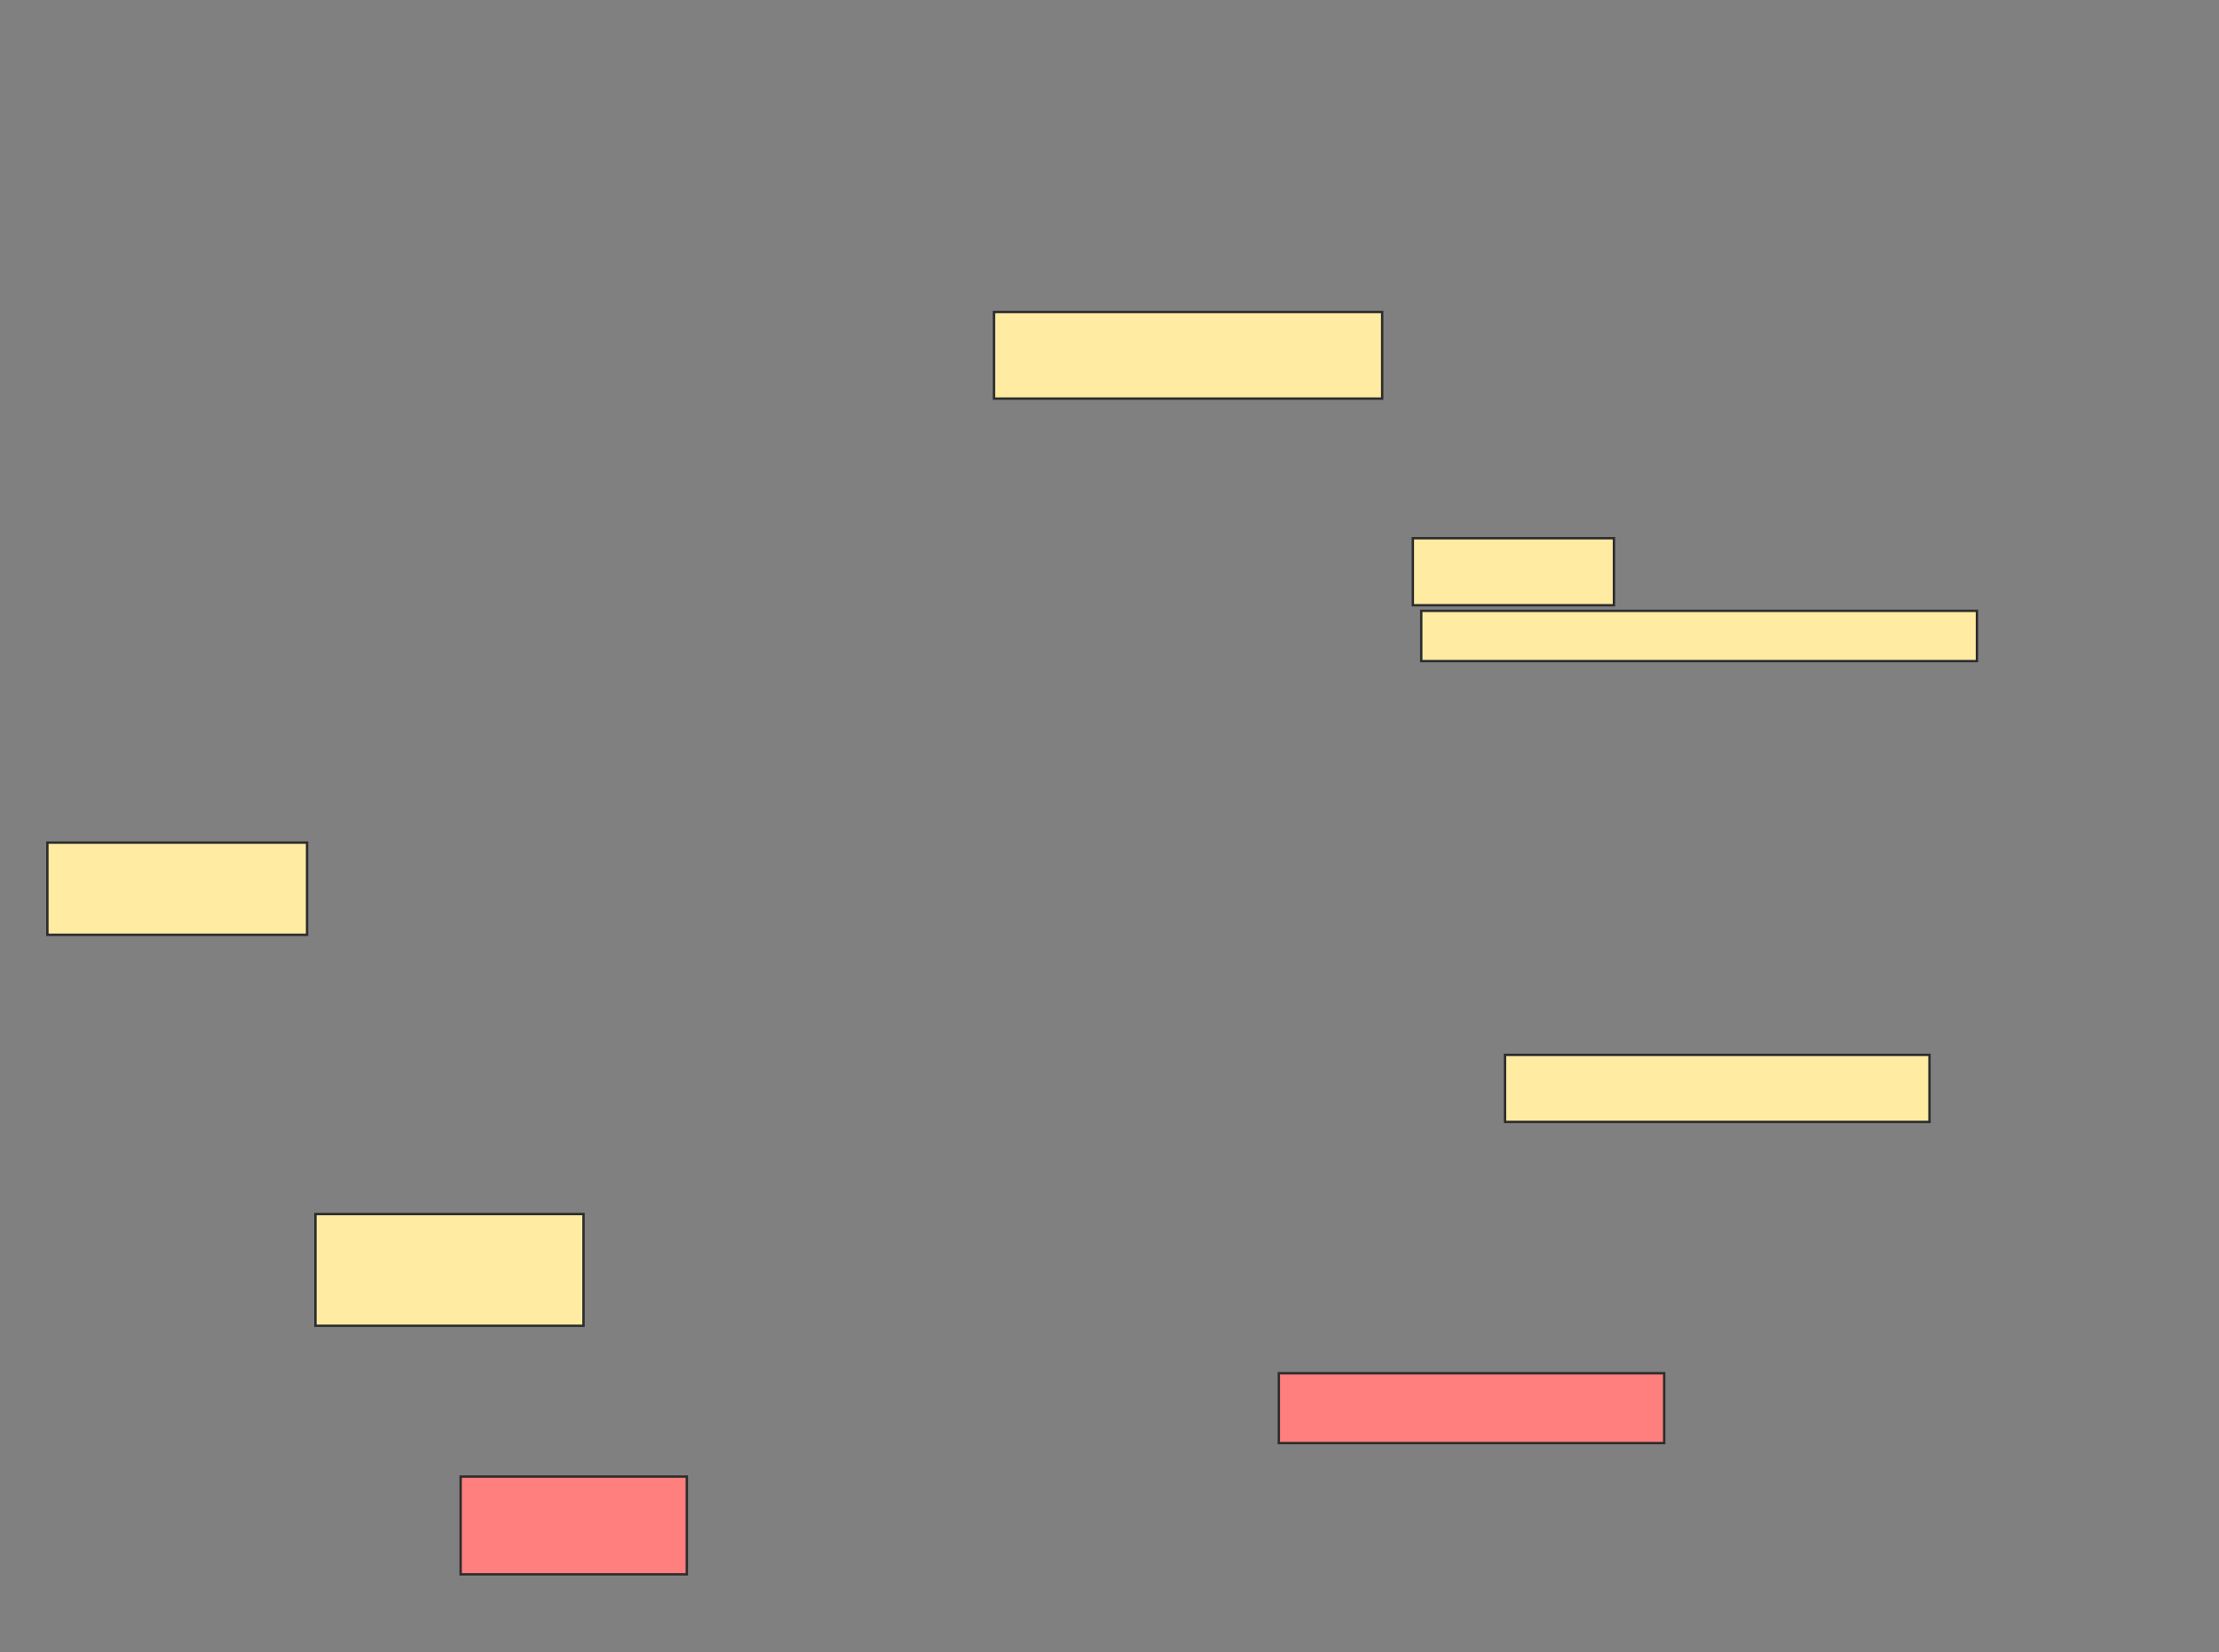 <svg xmlns="http://www.w3.org/2000/svg" width="924" height="688">
 <rect width="100%" height="100%" fill="#808080" stroke="none"/>
 <!-- Created with Image Occlusion Enhanced -->
 <g>
  <title>Labels</title>
 </g>
 <g>
  <title>Masks</title>
  <g id="2fdfc47e9ec640bda76a51650a5d95e8-ao-1">
   <rect height="27.907" width="176.744" y="439.209" x="626.698" stroke="#2D2D2D" fill="#FFEBA2"/>
   <rect height="46.512" width="111.628" y="505.488" x="131.349" stroke="#2D2D2D" fill="#FFEBA2"/>
  </g>
  <g id="2fdfc47e9ec640bda76a51650a5d95e8-ao-2" class="qshape">
   <rect height="29.07" width="160.465" y="571.767" x="532.512" stroke="#2D2D2D" fill="#FF7E7E" class="qshape"/>
   <rect height="40.698" width="94.186" y="614.791" x="191.814" stroke="#2D2D2D" fill="#FF7E7E" class="qshape"/>
  </g>
  <g id="2fdfc47e9ec640bda76a51650a5d95e8-ao-3">
   <rect height="38.372" width="108.14" y="350.837" x="19.721" stroke="#2D2D2D" fill="#FFEBA2"/>
   <rect height="36.047" width="161.628" y="129.907" x="413.907" stroke="#2D2D2D" fill="#FFEBA2"/>
   <rect height="27.907" width="83.721" y="224.093" x="588.326" stroke="#2D2D2D" fill="#FFEBA2"/>
   <rect height="20.93" width="231.395" y="254.326" x="591.814" stroke="#2D2D2D" fill="#FFEBA2"/>
  </g>
 </g>
</svg>
